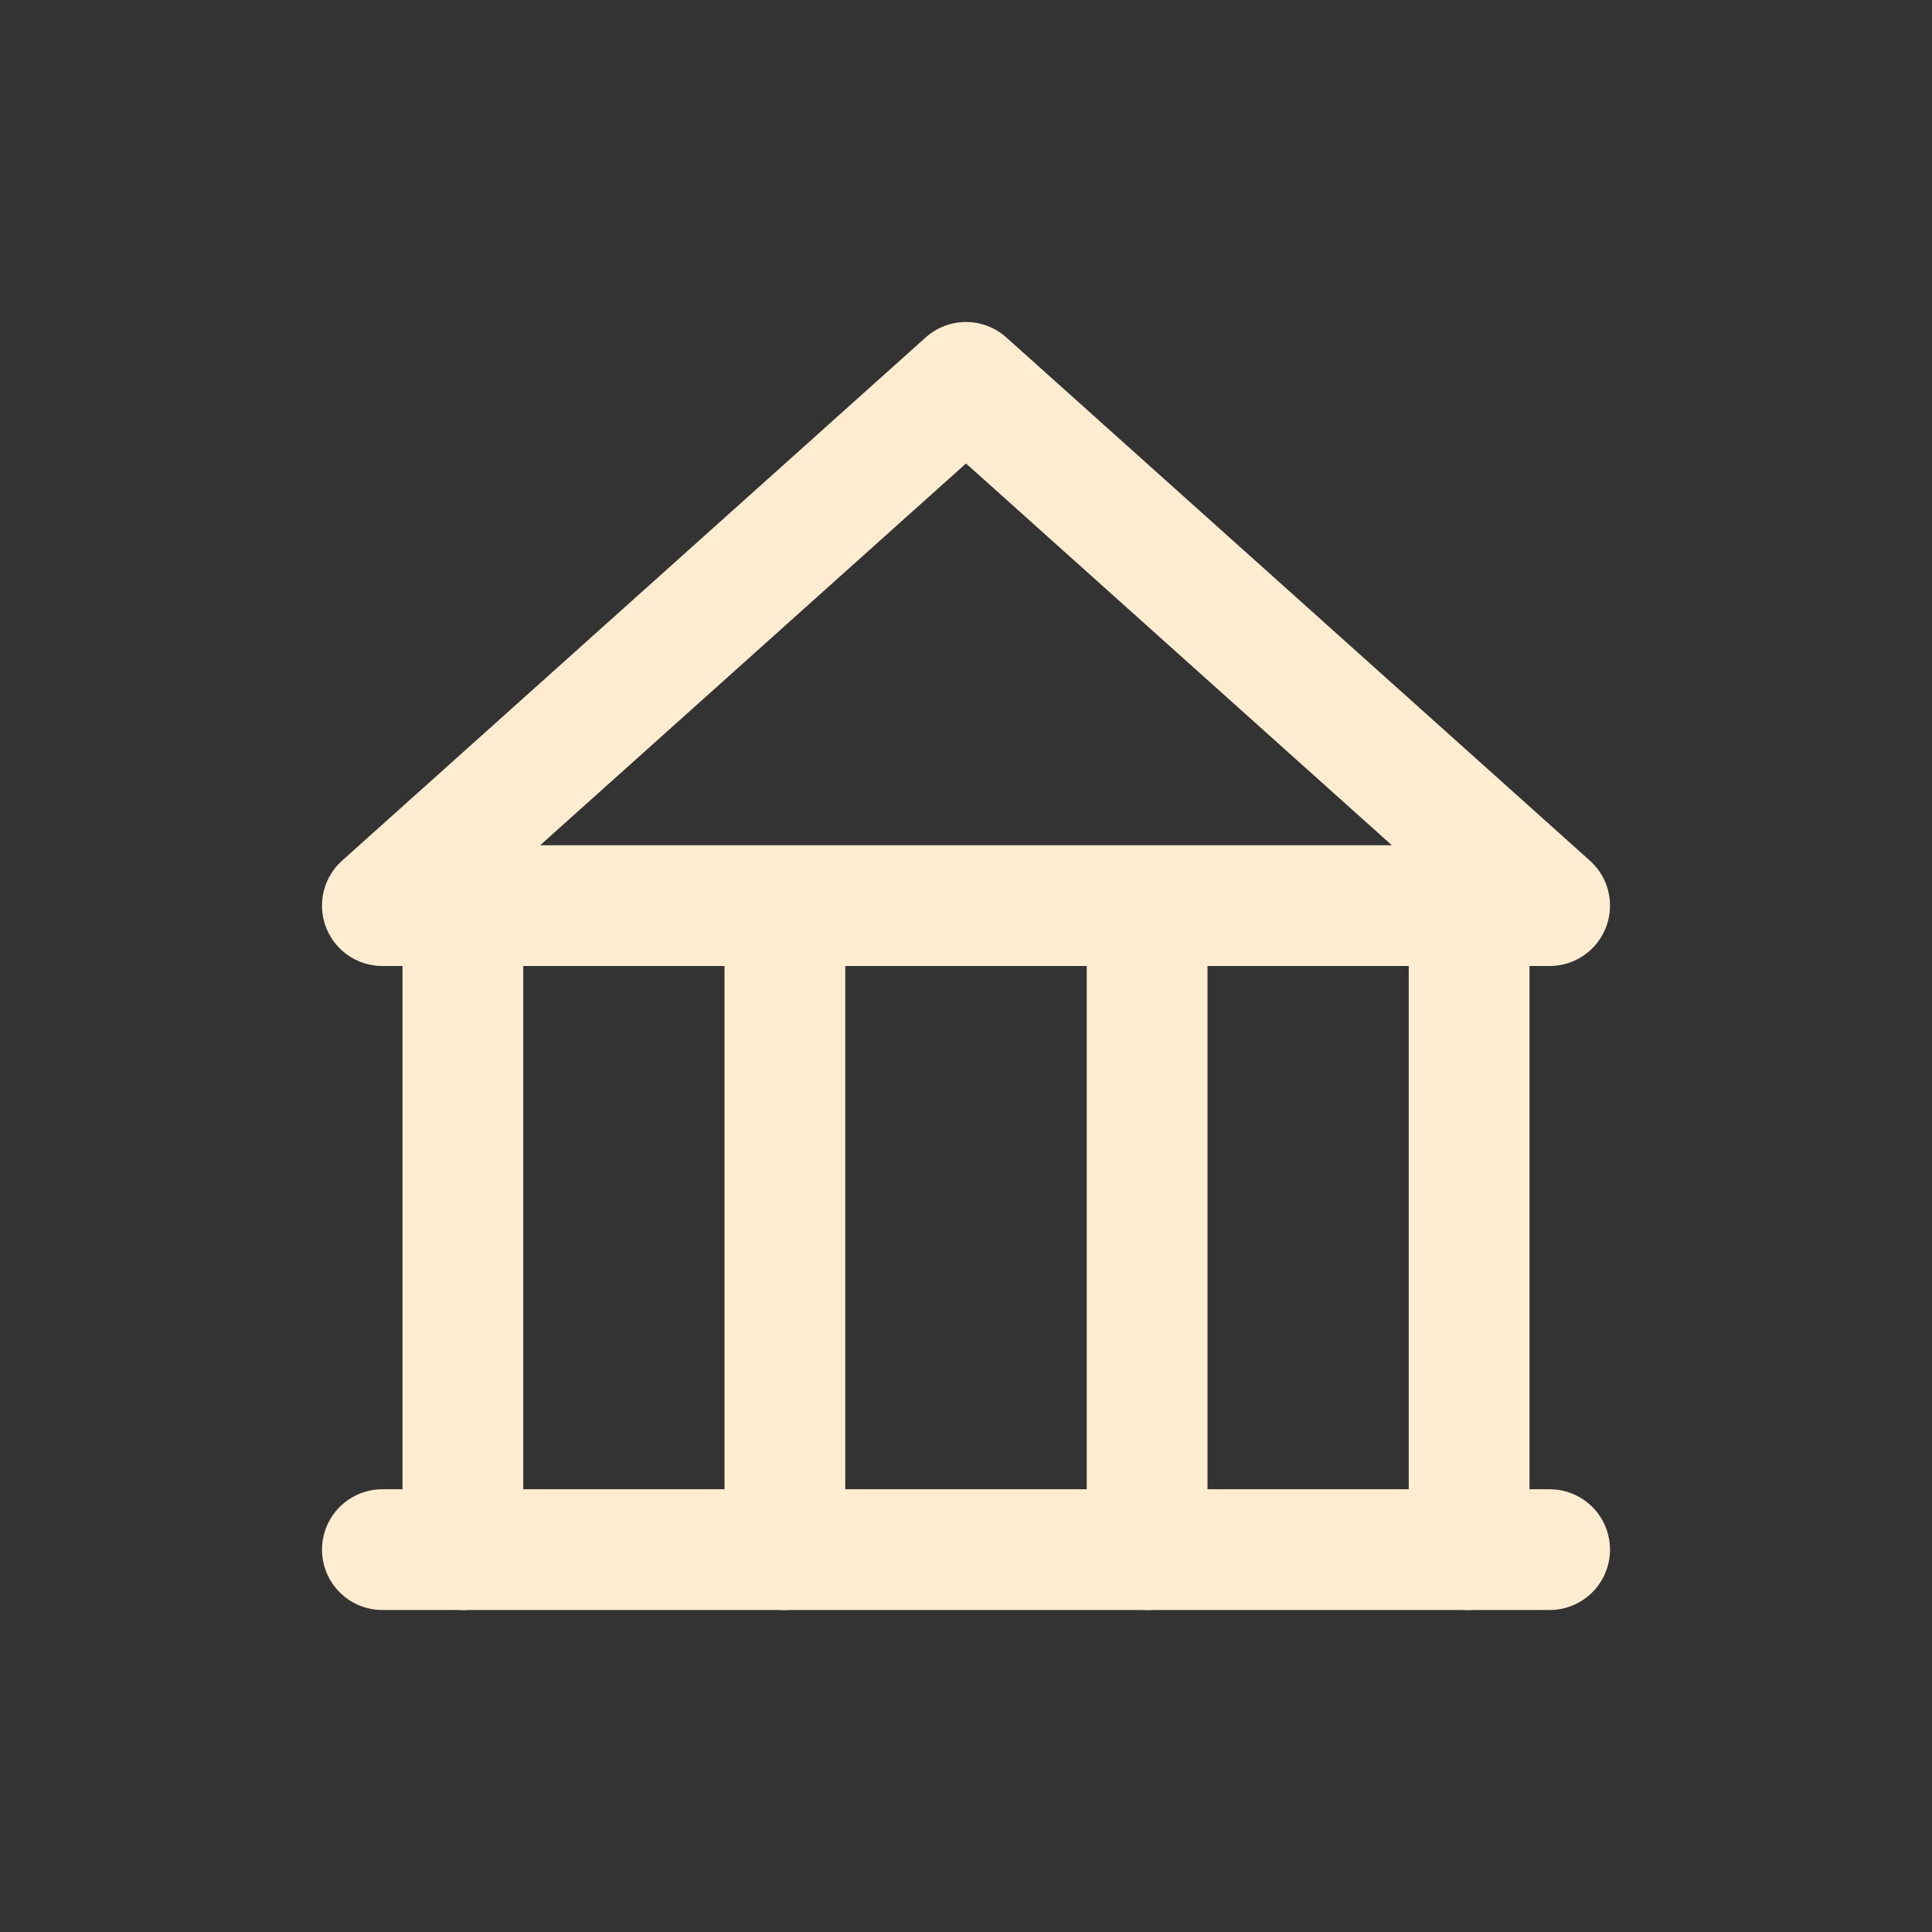 <svg width="46" height="46" fill="none" stroke="#ffecd1" stroke-linecap="round" stroke-linejoin="round" stroke-width="1.5" viewBox="0 0 24 24" xmlns="http://www.w3.org/2000/svg">
  <rect x="0" y="0" width="24" height="24" fill="#333333" stroke="none"/>
  <path d="M18.25 11.5v7.75m-12.5 0V11.5m4 7.75V11.5m4.5 7.75V11.5"></path>
  <path d="m12 4.75 7.25 6.5H4.75L12 4.75Z"></path>
  <path d="M4.75 19.25h14.5"></path>
</svg>